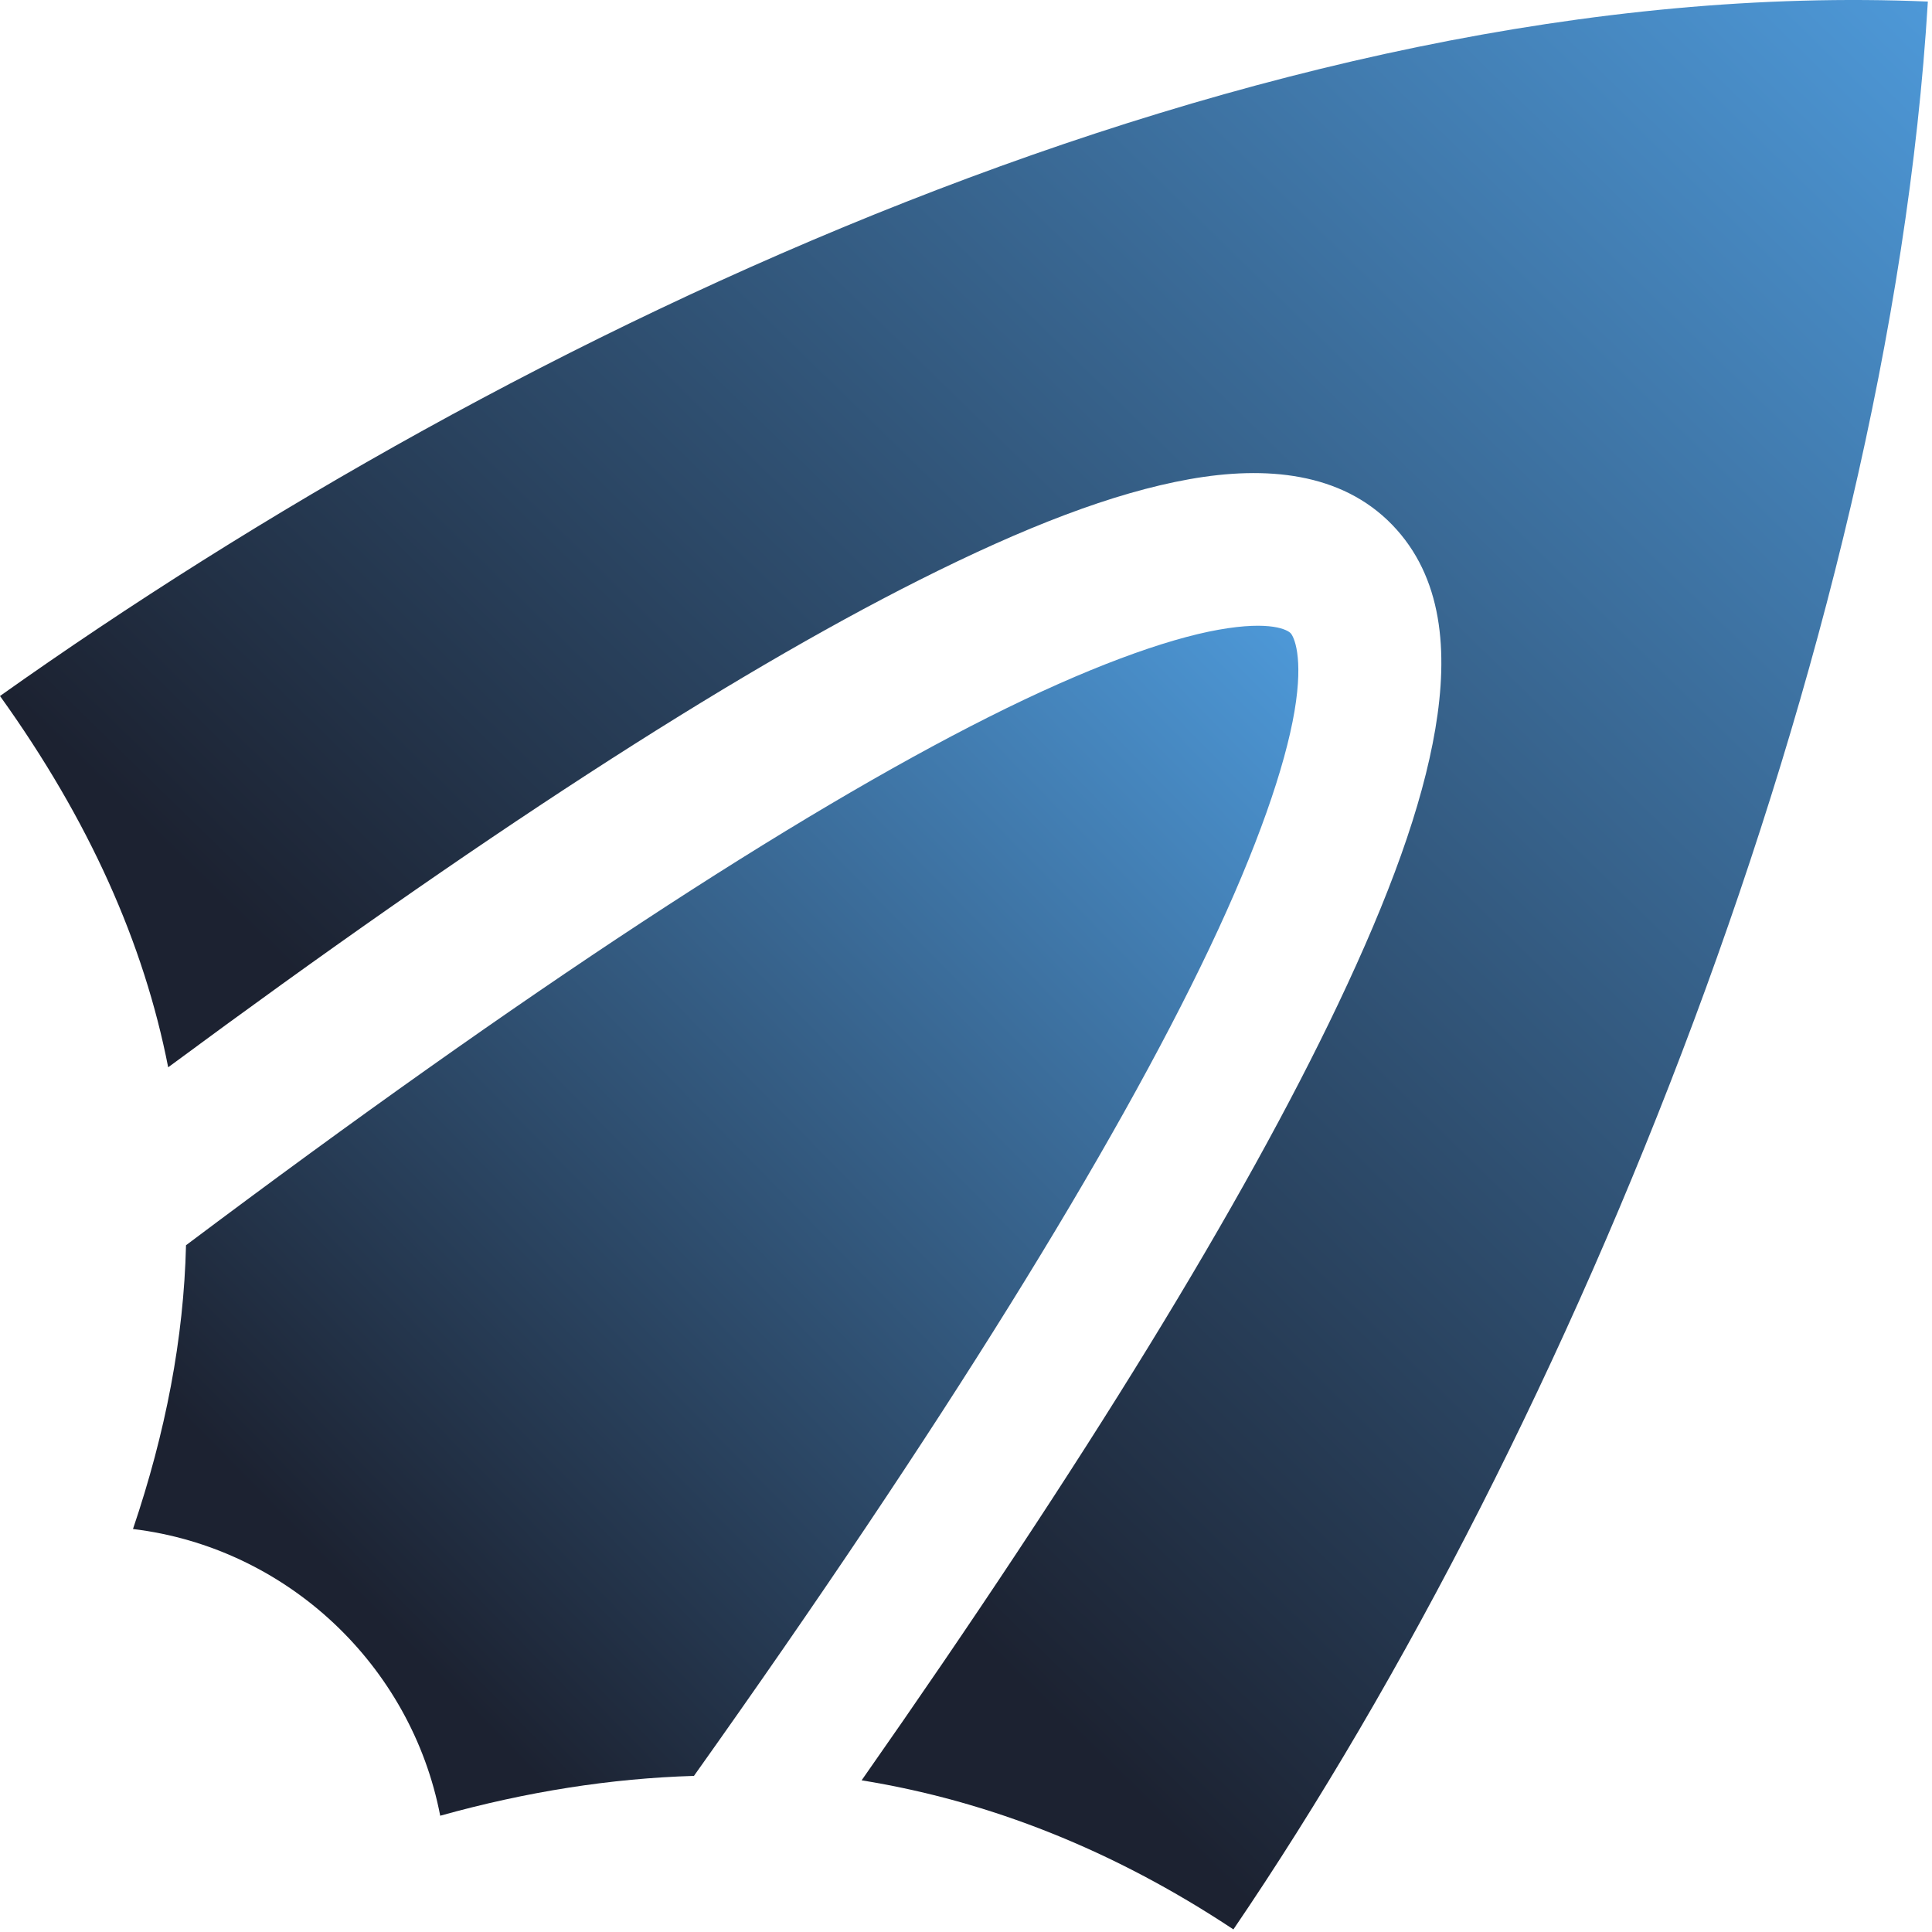 <?xml version="1.0" encoding="UTF-8"?>
<svg width="247px" height="247px" viewBox="0 0 247 247" version="1.1" xmlns="http://www.w3.org/2000/svg" xmlns:xlink="http://www.w3.org/1999/xlink">
    <!-- Generator: Sketch 43.2 (39069) - http://www.bohemiancoding.com/sketch -->
    <title>Group</title>
    <desc>Created with Sketch.</desc>
    <defs>
        <linearGradient x1="18.77%" y1="19.172%" x2="100%" y2="100%" id="linearGradient-1">
            <stop stop-color="#1C2231" offset="0%"></stop>
            <stop stop-color="#4E9ADA" offset="100%"></stop>
        </linearGradient>
        <linearGradient x1="31.626%" y1="33.221%" x2="100%" y2="100%" id="linearGradient-2">
            <stop stop-color="#1C2231" offset="0%"></stop>
            <stop stop-color="#4E9ADA" offset="100%"></stop>
        </linearGradient>
    </defs>
    <g id="Page-1" stroke="none" stroke-width="1" fill="none" fill-rule="evenodd">
        <g id="Group">
            <path d="M15.428,120.852 C18.498,131.852 20.204,142.668 20.521,153.292 C65.249,185.089 100.835,207.077 126.333,219.197 C139.221,225.324 149.596,228.881 156.646,230.073 C163.696,231.266 166.223,229.953 166.614,229.573 C167.006,229.193 168.258,227.113 167.052,220.353 C165.845,213.597 162.2,203.513 155.864,190.917 C143.464,166.27 120.984,131.811 88.364,88.354 C76.442,88.066 64.396,85.744 52.084,81.574 C49.709,101.24 34.672,117.152 15.428,120.852 Z" id="Path-Copy" fill="url(#linearGradient-1)" transform="translate(91.495, 156.068) rotate(-90) translate(-91.495, -156.068) "></path>
            <path d="M157.586,0.1 C141.681,11.513 125.949,18.504 110.119,21.6 C139.382,61.17 160.046,93.043 172.399,117.6 C179.203,131.123 183.561,142.388 185.306,152.162 C187.051,161.936 186.182,171.579 179.493,178.068 C172.805,184.558 163.277,185.276 153.368,183.6 C143.46,181.924 131.974,177.72 118.181,171.162 C92.813,159.104 59.804,138.868 18.961,110.256 C16.315,126.603 10.057,142.466 -0.099,157.786 C63.971,201.366 163.397,241.569 246.369,246.569 C249.983,161.322 204.041,65.545 157.587,0.099 L157.586,0.1 Z" id="Shape-Copy-2" fill="url(#linearGradient-2)" fill-rule="nonzero" transform="translate(123.235, 123.334) rotate(-90) translate(-123.235, -123.334) "></path>
        </g>
    </g>
</svg>
